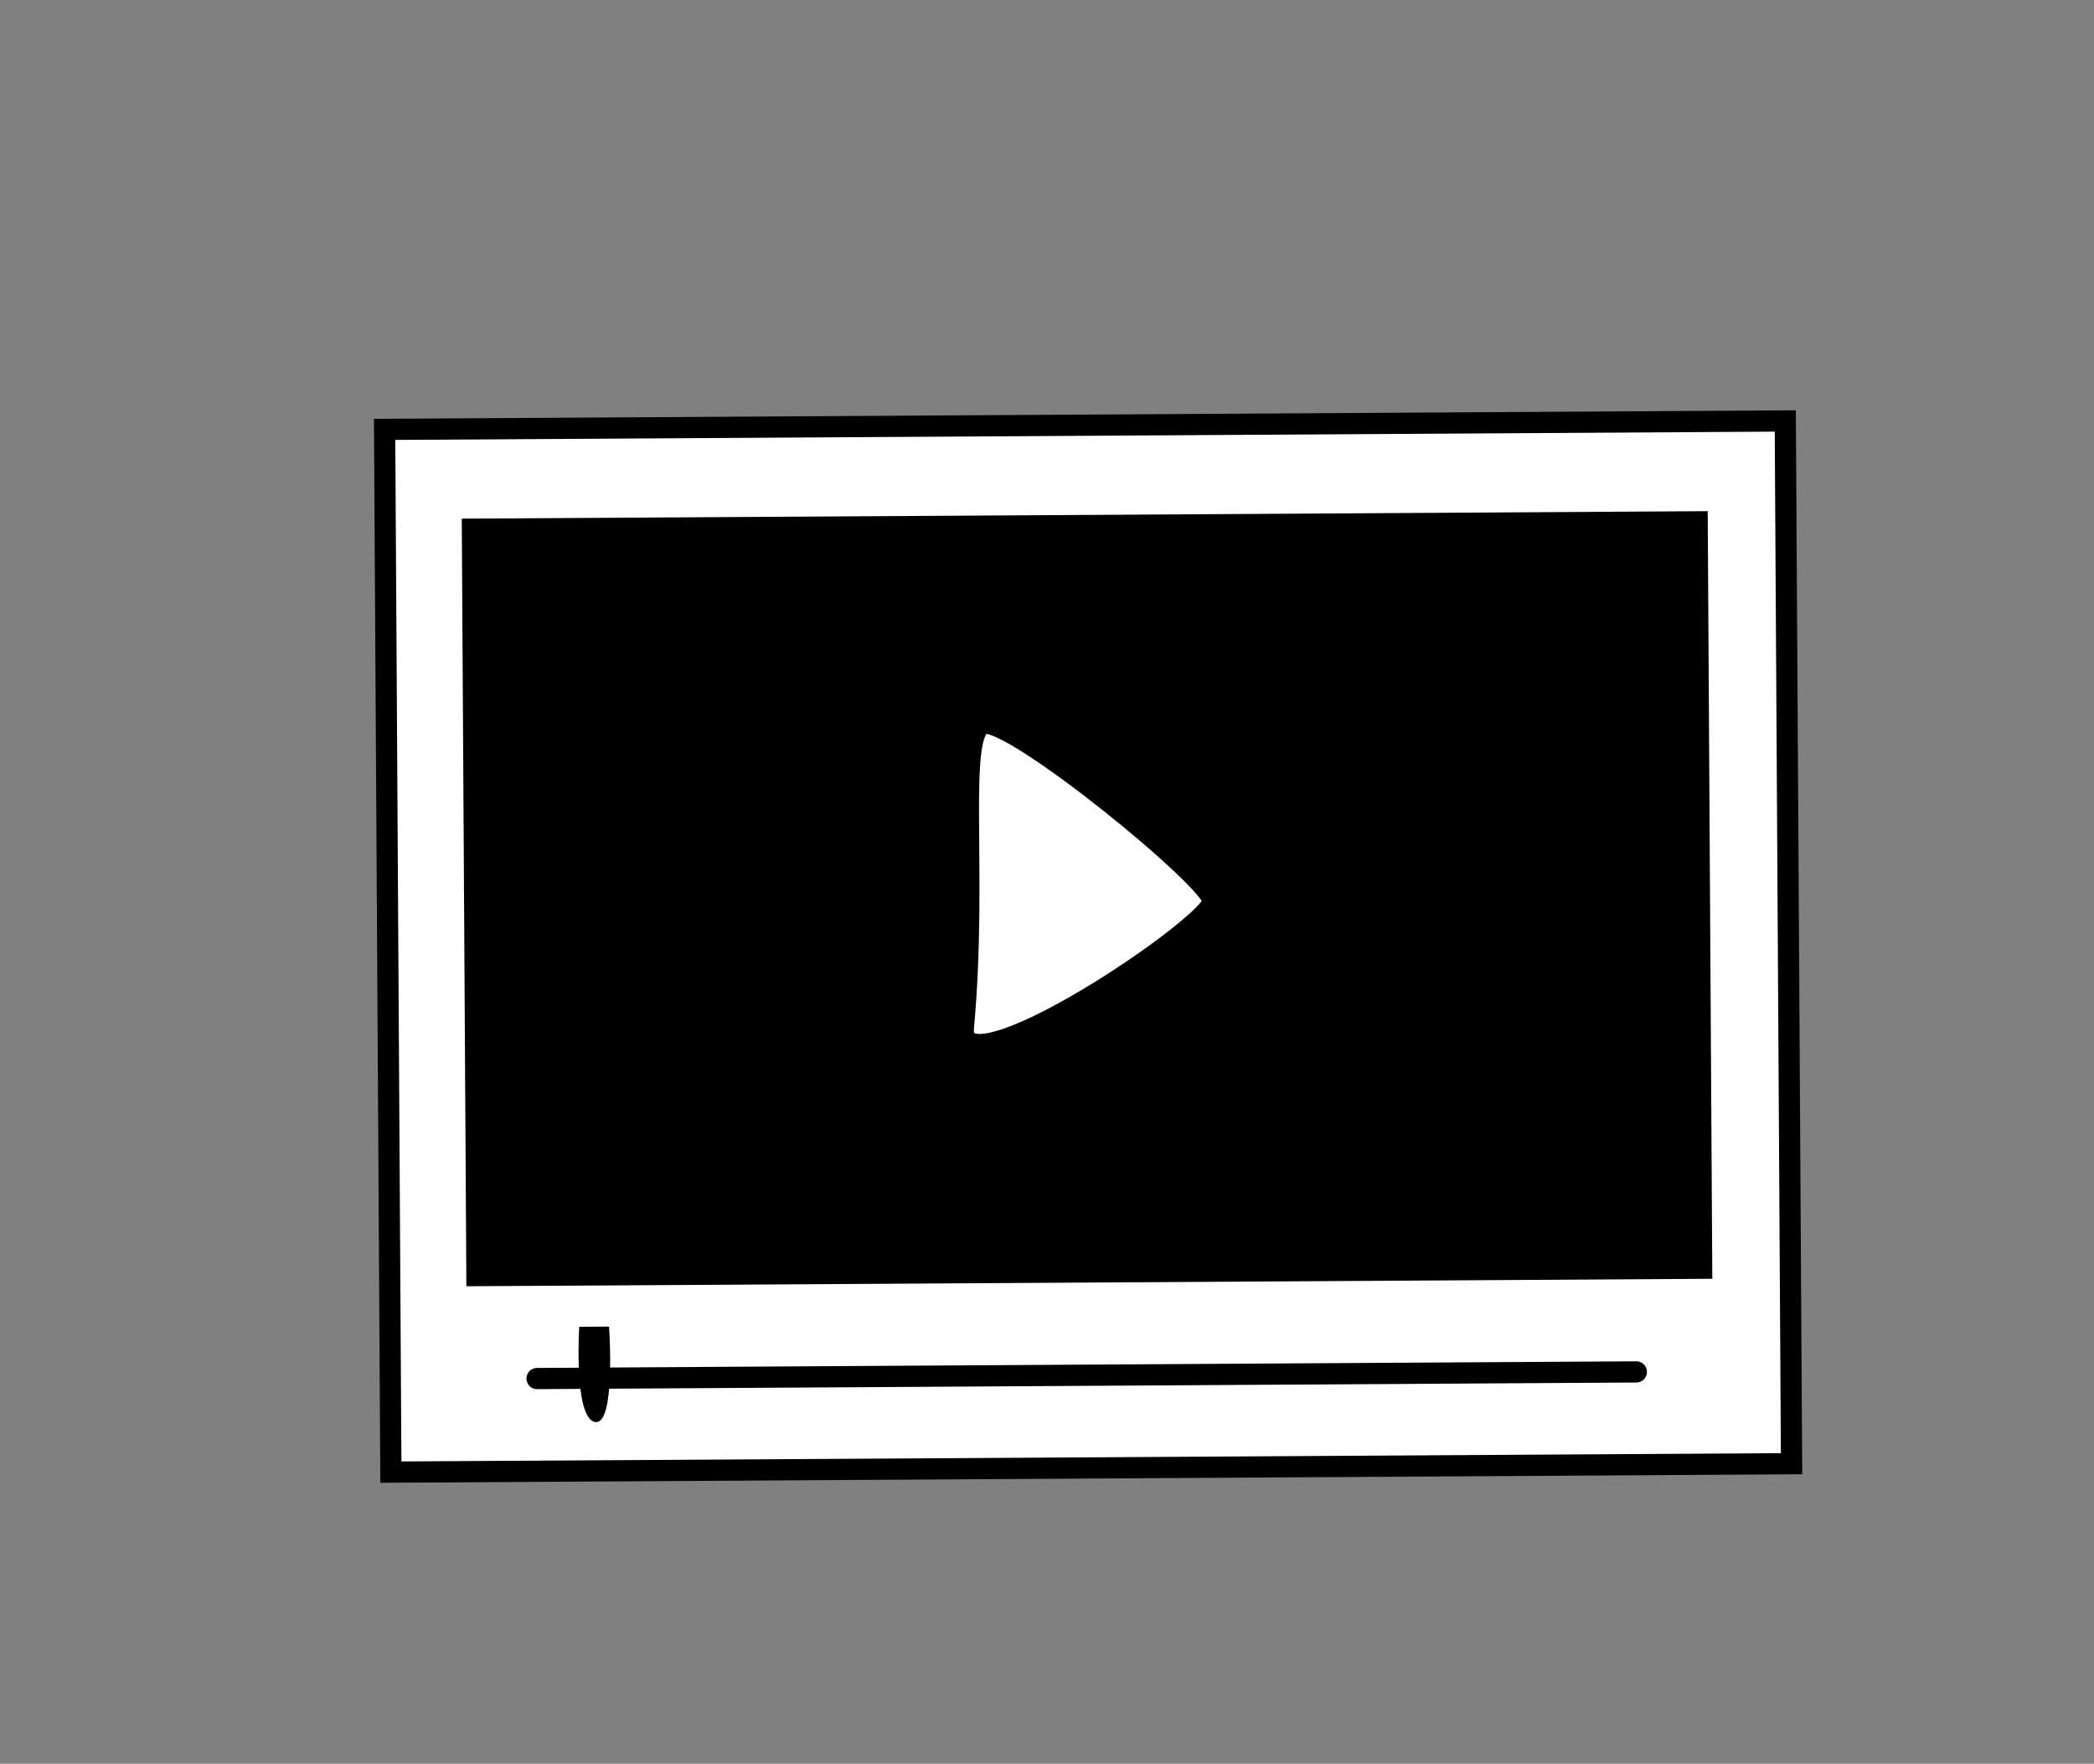 <?xml version="1.0" encoding="utf-8"?>
<!-- Generator: Adobe Illustrator 15.0.0, SVG Export Plug-In . SVG Version: 6.00 Build 0)  -->
<!DOCTYPE svg PUBLIC "-//W3C//DTD SVG 1.1//EN" "http://www.w3.org/Graphics/SVG/1.1/DTD/svg11.dtd">
<svg version="1.1" id="Layer_1" xmlns="http://www.w3.org/2000/svg" xmlns:xlink="http://www.w3.org/1999/xlink" x="0px" y="0px"
	 width="98.692px" height="83.125px" viewBox="0 0 98.692 83.125" enable-background="new 0 0 98.692 83.125" xml:space="preserve">
<rect x="0" y="0" width="98.692" height="83.125" fill="#808080" stroke="none"/>
<g>
	
		<rect x="18.274" y="20.037" transform="matrix(1 -0.006 0.006 1 -0.267 0.309)" fill="#FFFFFF" stroke="#000000" stroke-miterlimit="10" width="66.015" height="49.145"/>
	<rect x="21.87" y="24.268" transform="matrix(1 -0.006 0.006 1 -0.252 0.307)" width="58.722" height="36.178"/>
	<path fill="#FFFFFF" stroke="#000000" stroke-miterlimit="10" d="M46.352,34.101c-1.308,0.389-0.265,6.937-0.948,14.345
		c-0.309,3.31,11.779-4.849,11.774-5.979C57.173,41.485,47.658,33.711,46.352,34.101z"/>
	
		<line fill="none" stroke="#000000" stroke-linecap="round" stroke-miterlimit="10" x1="25.312" y1="64.971" x2="77.122" y2="64.659"/>
	<path d="M27.301,62.531c0,0-0.274,4.249,0.729,4.486c1.006,0.235,0.676-4.494,0.676-4.494L27.301,62.531z"/>
</g>
</svg>

